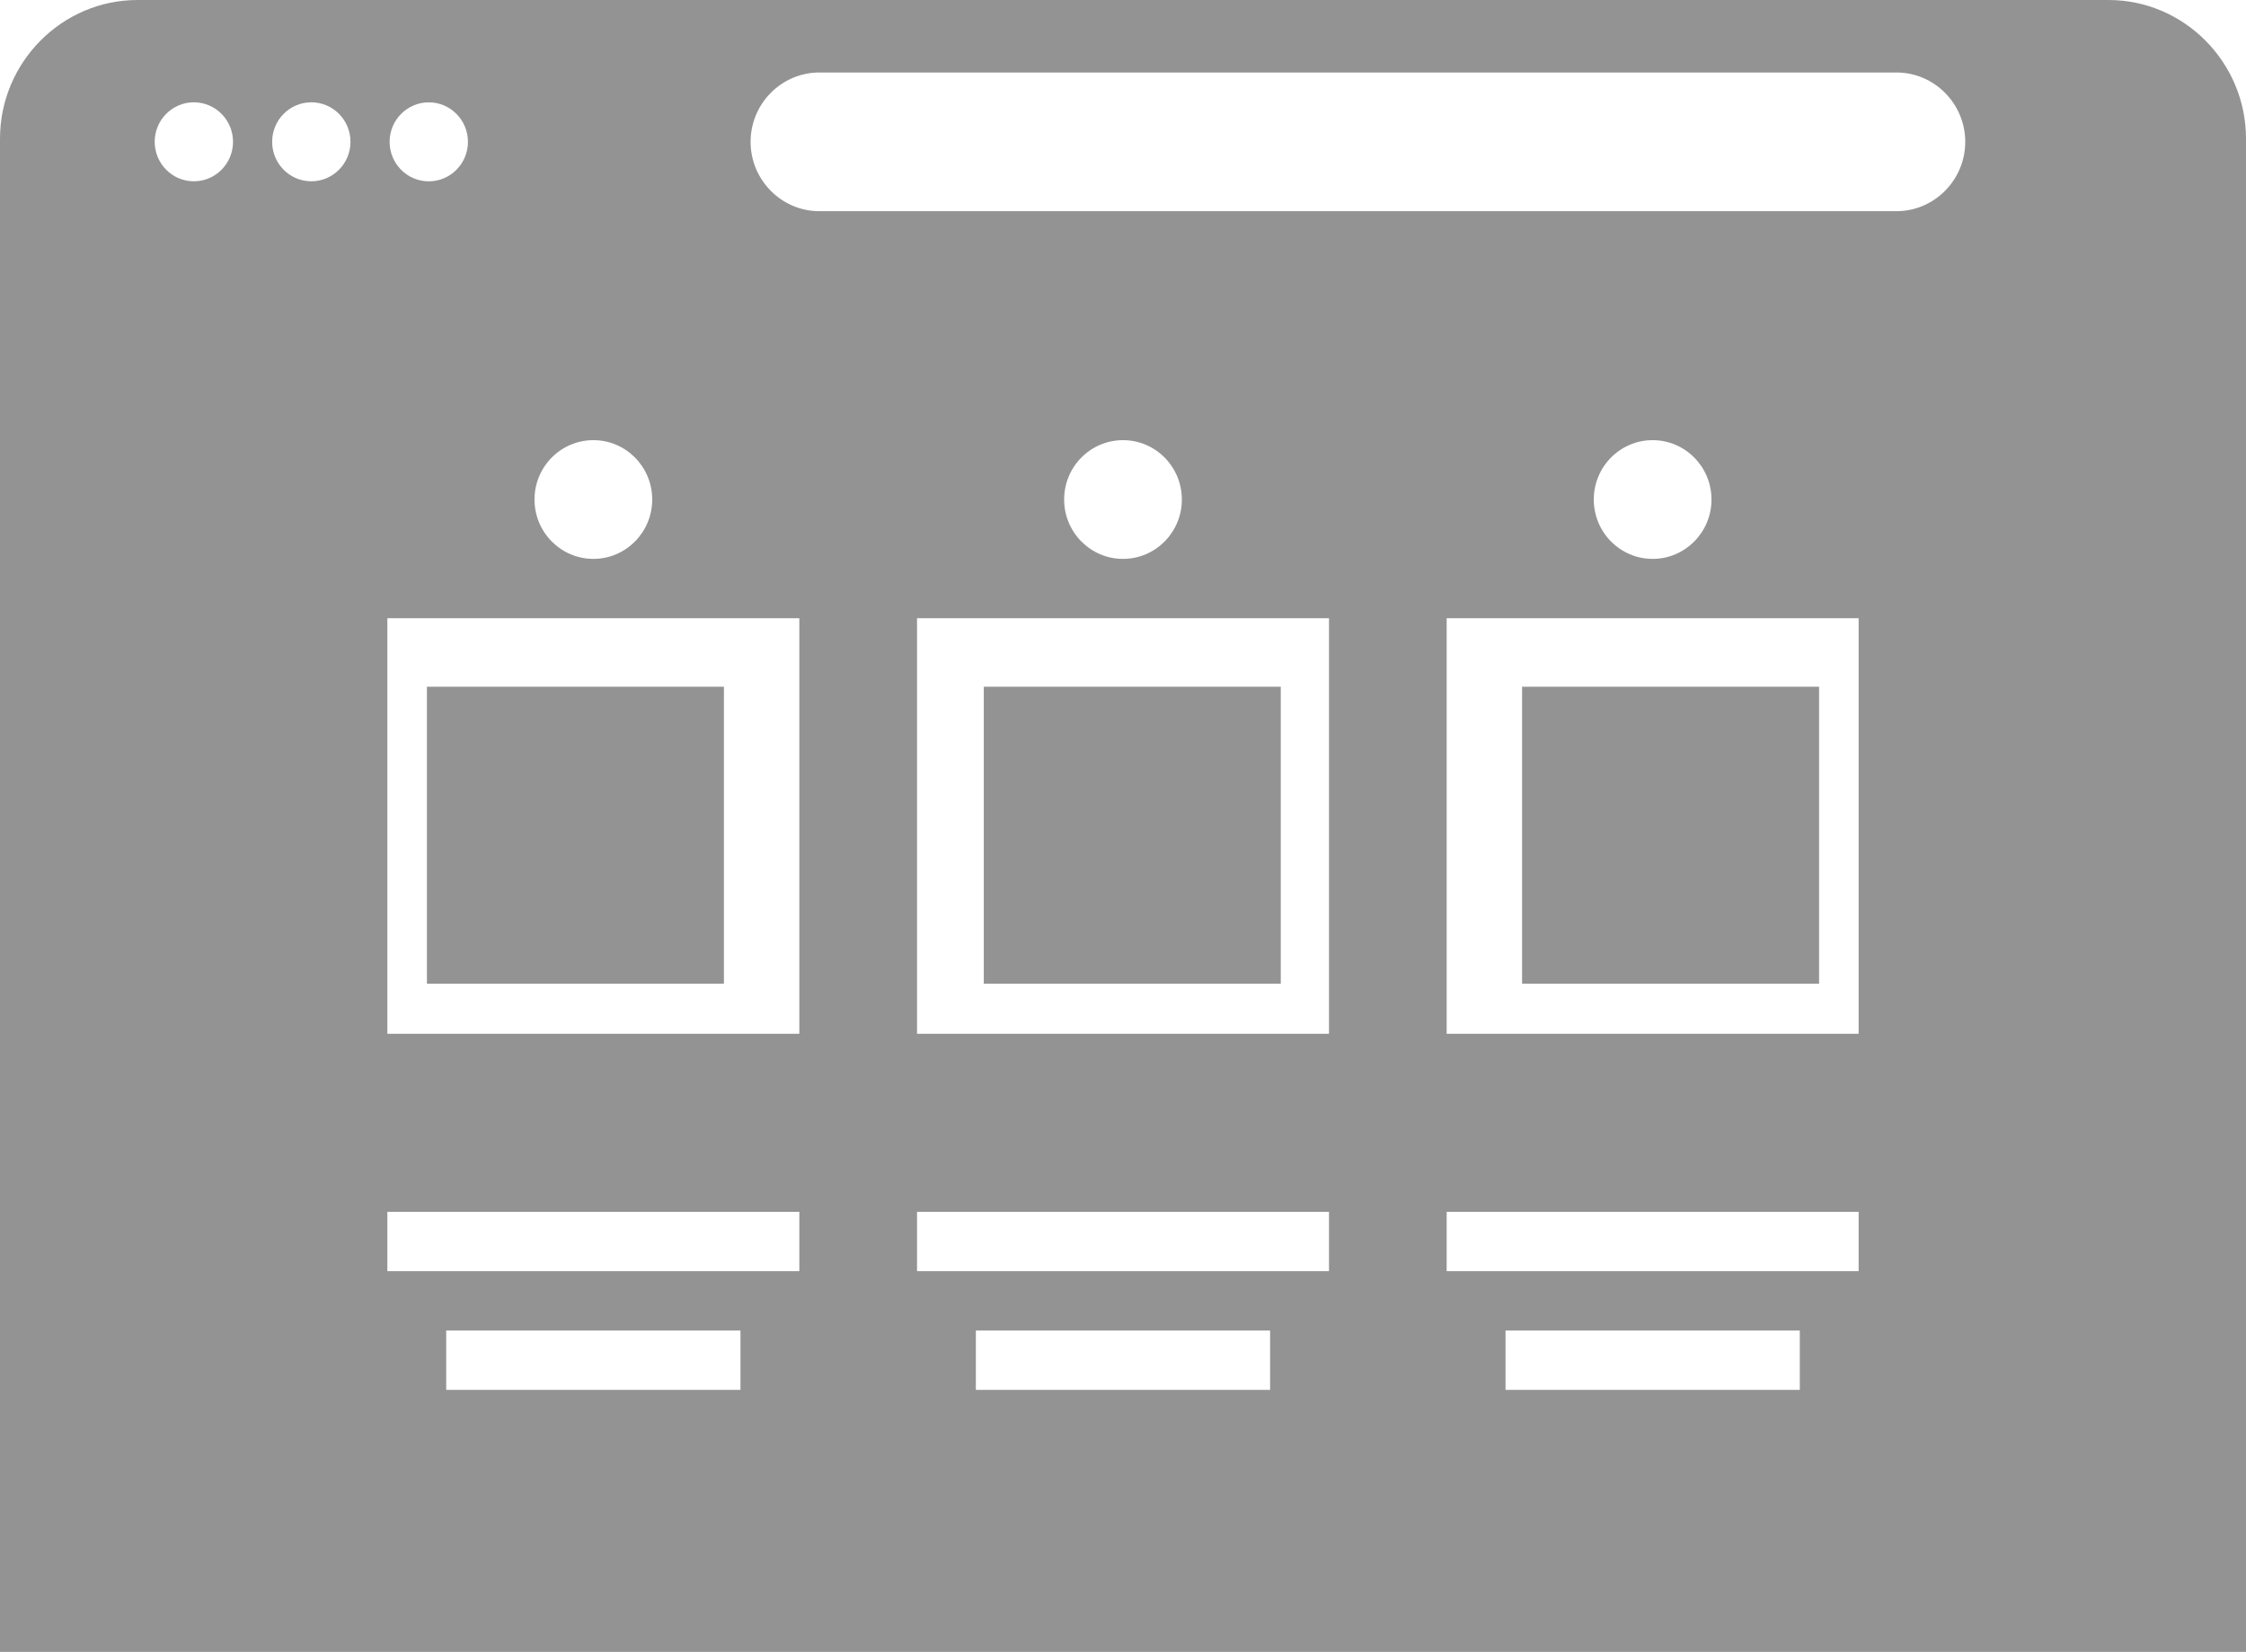 <?xml version="1.0" encoding="UTF-8"?>
<svg width="121px" height="89px" viewBox="0 0 121 89" version="1.1" xmlns="http://www.w3.org/2000/svg" xmlns:xlink="http://www.w3.org/1999/xlink">
    <!-- Generator: sketchtool 53 (72520) - https://sketchapp.com -->
    <title>24C89237-07A2-418A-9AE1-43EC363F92CC</title>
    <desc>Created with sketchtool.</desc>
    <g id="For-Build-MVP" stroke="none" stroke-width="1" fill="none" fill-rule="evenodd">
        <g id="VW-Bluesky-MidFidelity---Home" transform="translate(-1439, -6899)" fill="#939393" fill-rule="nonzero">
            <g id="Resources" transform="translate(0, 6641)">
                <g id="Research" transform="translate(1336, 203)">
                    <g id="Rearch_Icon" transform="translate(103, 55)">
                        <rect id="Rectangle" x="82" y="37" width="16" height="16"></rect>
                        <path d="M113.593,0 L7.407,0 C3.333,0 0,3.362 0,7.472 L0,15.257 L0,15.284 L0,89 L121,89 L121,15.284 L121,15.257 L121,7.472 C121,3.362 117.667,0 113.593,0 Z M31.967,23.715 C33.717,23.715 35.137,25.147 35.137,26.913 C35.137,28.679 33.717,30.112 31.967,30.112 C30.216,30.112 28.796,28.679 28.796,26.913 C28.796,25.147 30.214,23.715 31.967,23.715 Z M23.1,5.514 C24.264,5.514 25.21,6.467 25.21,7.642 C25.21,8.817 24.264,9.77 23.1,9.77 C21.935,9.77 20.99,8.817 20.99,7.642 C20.99,6.467 21.935,5.514 23.1,5.514 Z M10.444,9.768 C9.279,9.768 8.334,8.815 8.334,7.64 C8.334,6.465 9.279,5.512 10.444,5.512 C11.608,5.512 12.554,6.465 12.554,7.64 C12.554,8.815 11.608,9.768 10.444,9.768 Z M16.772,9.768 C15.607,9.768 14.662,8.815 14.662,7.64 C14.662,6.465 15.607,5.512 16.772,5.512 C17.936,5.512 18.882,6.465 18.882,7.64 C18.882,8.815 17.936,9.768 16.772,9.768 Z M39.892,74.885 L24.039,74.885 L24.039,71.687 L39.892,71.687 L39.892,74.885 Z M43.063,68.489 L20.869,68.489 L20.869,65.291 L43.063,65.291 L43.063,68.489 Z M43.063,55.698 L20.869,55.698 L20.869,33.31 L43.063,33.31 L43.063,55.698 Z M68.425,74.885 L52.573,74.885 L52.573,71.687 L68.425,71.687 L68.425,74.885 Z M71.596,68.489 L49.404,68.489 L49.404,65.291 L71.598,65.291 L71.598,68.489 L71.596,68.489 Z M71.596,55.698 L49.404,55.698 L49.404,33.31 L71.598,33.31 L71.598,55.698 L71.596,55.698 Z M57.329,26.913 C57.329,25.147 58.749,23.715 60.5,23.715 C62.251,23.715 63.671,25.147 63.671,26.913 C63.671,28.679 62.251,30.112 60.5,30.112 C58.749,30.112 57.329,28.679 57.329,26.913 Z M96.961,74.885 L81.108,74.885 L81.108,71.687 L96.961,71.687 L96.961,74.885 Z M100.131,68.489 L77.937,68.489 L77.937,65.291 L100.131,65.291 L100.131,68.489 Z M100.131,55.698 L77.937,55.698 L77.937,33.31 L100.131,33.31 L100.131,55.698 Z M85.863,26.913 C85.863,25.147 87.283,23.715 89.033,23.715 C90.784,23.715 92.204,25.147 92.204,26.913 C92.204,28.679 90.784,30.112 89.033,30.112 C87.283,30.112 85.863,28.679 85.863,26.913 Z M102.171,11.378 L44.14,11.378 C42.102,11.378 40.437,9.696 40.437,7.642 C40.437,5.586 42.104,3.906 44.14,3.906 L102.171,3.906 C104.209,3.906 105.875,5.588 105.875,7.642 C105.875,9.696 104.207,11.378 102.171,11.378 Z" id="Shape"></path>
                        <rect id="Rectangle" x="23" y="37" width="16" height="16"></rect>
                        <rect id="Rectangle" x="53" y="37" width="16" height="16"></rect>
                    </g>
                </g>
            </g>
        </g>
    </g>
</svg>